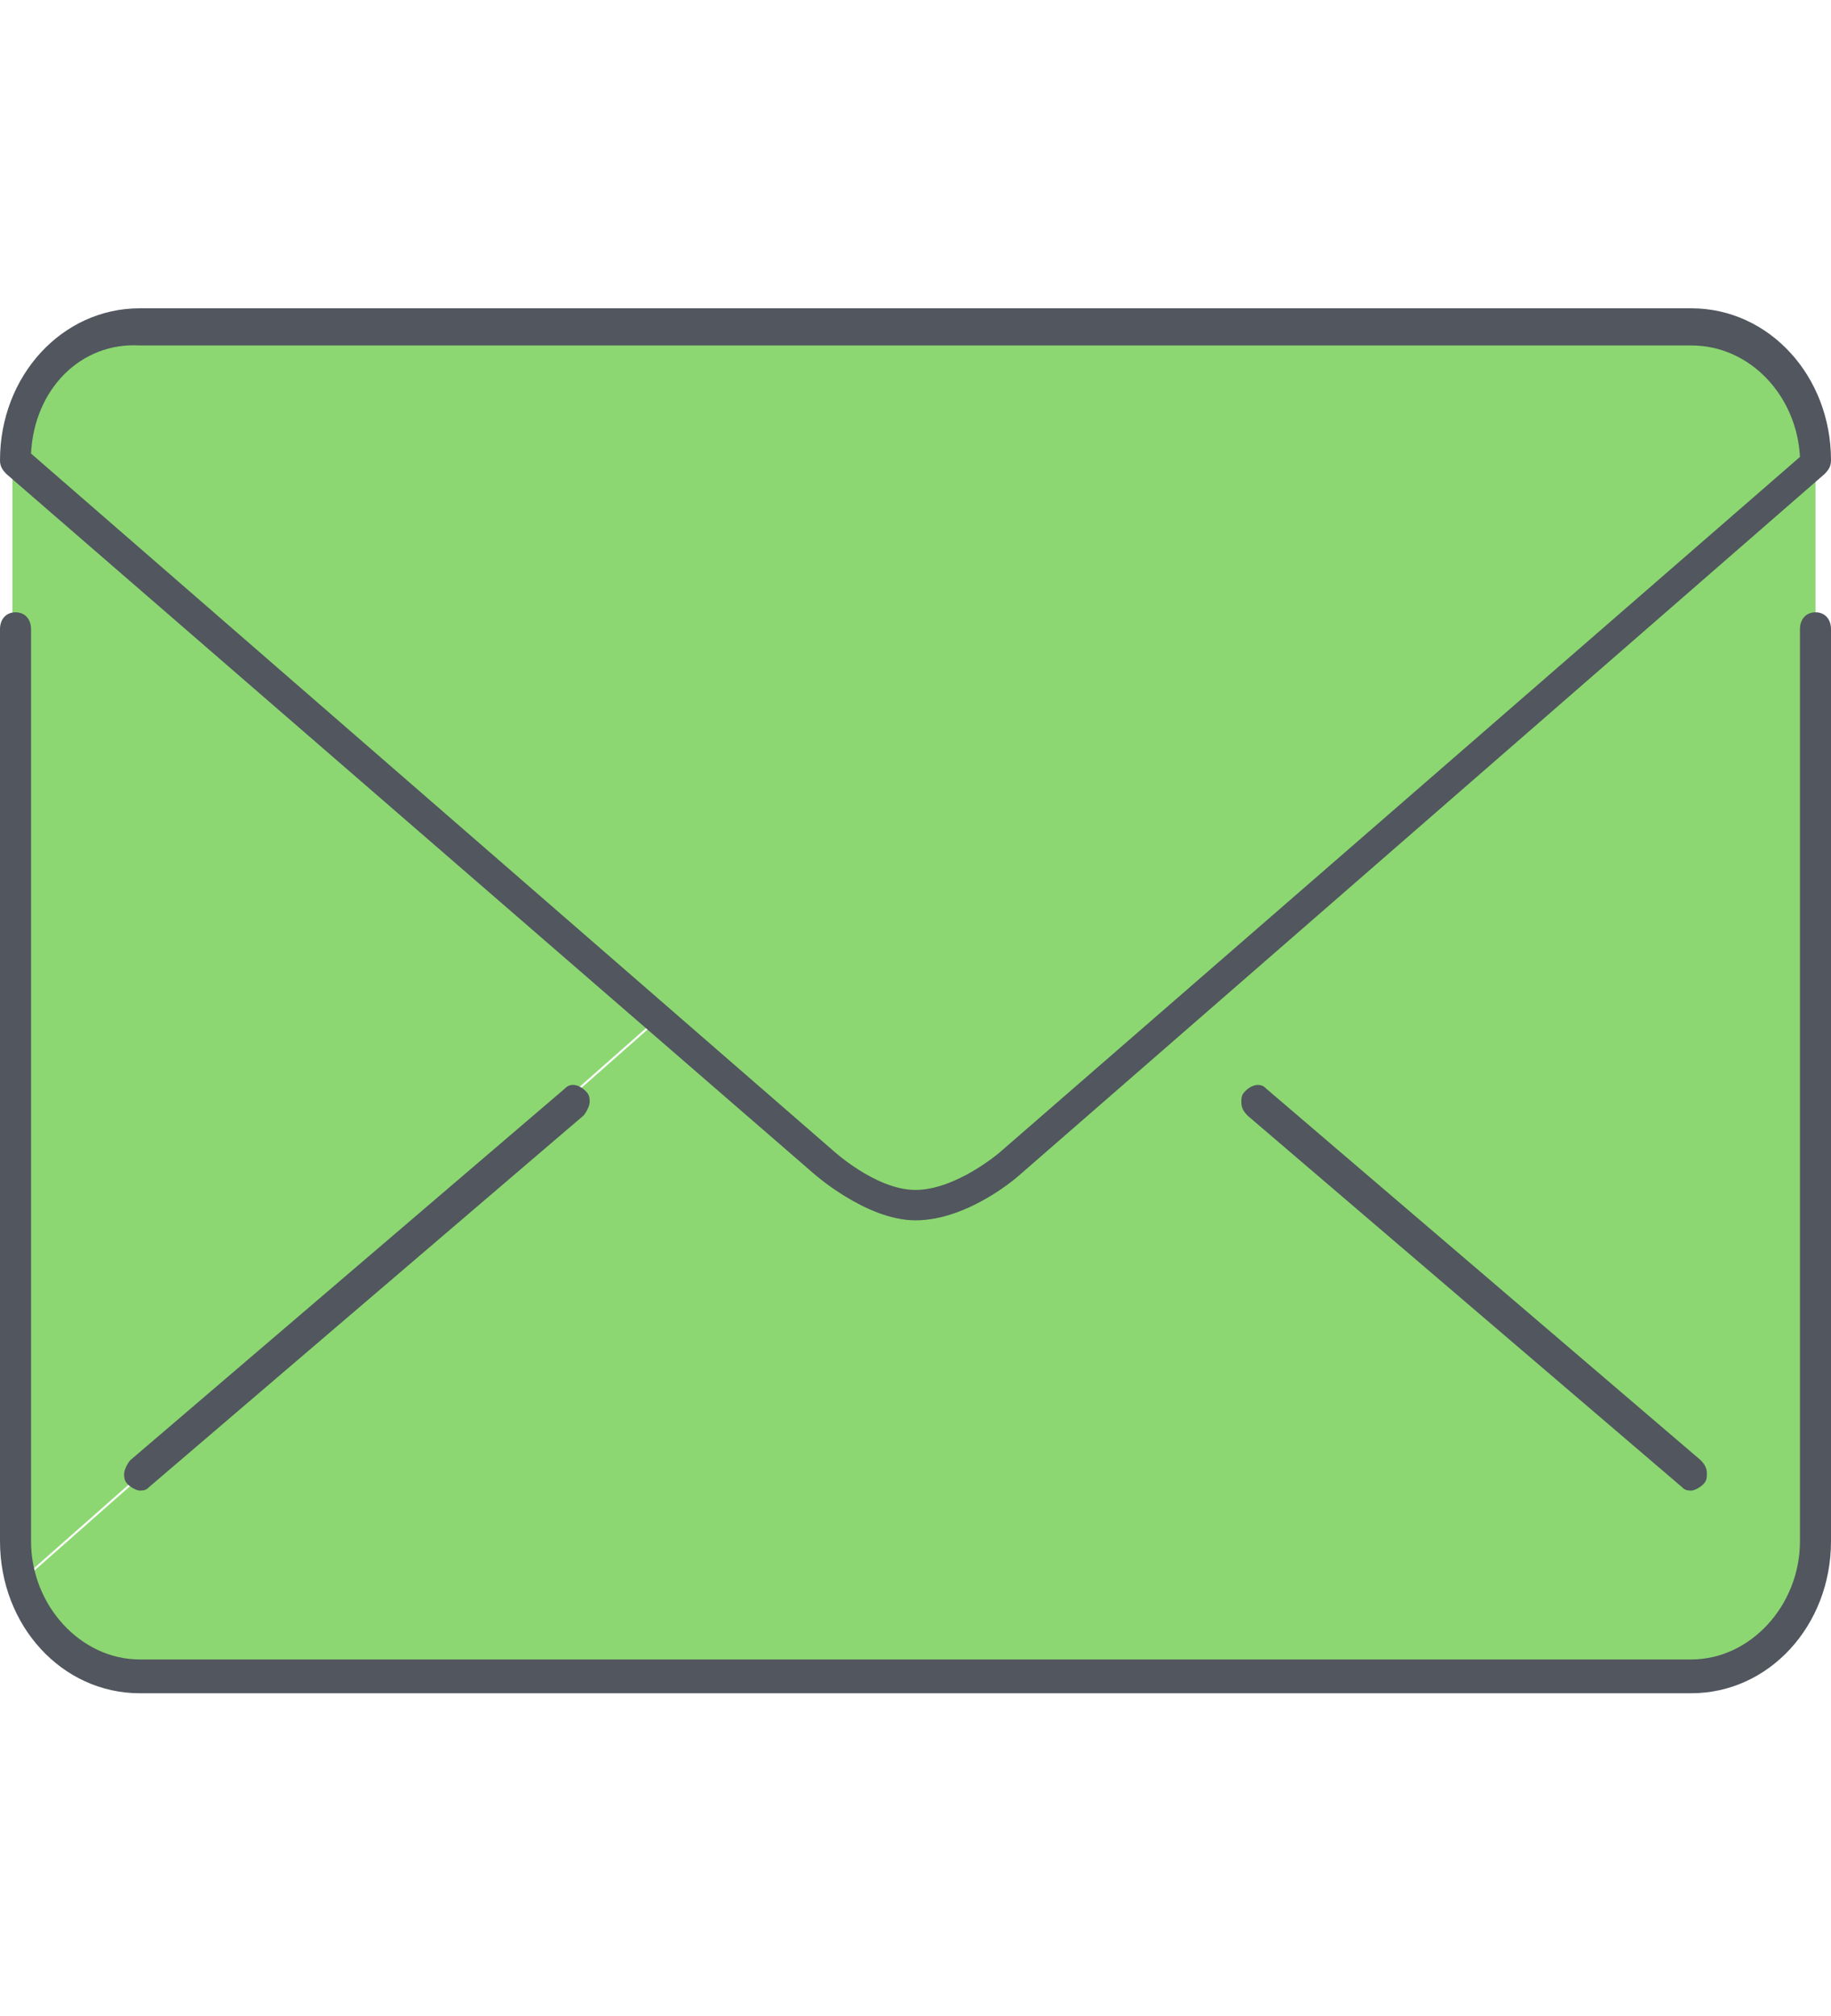 <svg width="79" height="87" viewBox="0 0 79 87" fill="none" xmlns="http://www.w3.org/2000/svg">
<g clip-path="url(#clip0_208_49)">
<path d="M50.48 44.06L78.197 67.965C77.661 70.443 75.519 72.338 72.975 72.338H6.026C3.615 72.338 1.607 70.588 0.937 68.256L28.52 43.914L35.617 50.036C35.617 50.036 37.626 51.931 39.634 51.931C41.642 51.931 43.651 50.036 43.651 50.036L50.48 44.06ZM78.331 19.863L50.48 44.06L43.651 50.036C43.651 50.036 41.642 51.931 39.634 51.931C37.626 51.931 35.617 50.036 35.617 50.036L28.52 43.914L0.67 19.863C0.67 16.656 3.08 14.033 6.026 14.033H72.975C75.92 14.033 78.331 16.656 78.331 19.863ZM78.331 19.863V66.507C78.331 67.09 78.331 67.528 78.197 67.965L50.48 44.06L78.331 19.863ZM28.387 43.914L0.803 68.256C0.67 67.673 0.536 67.09 0.536 66.507V19.863L28.387 43.914Z" fill="#8CD771"/>
<path d="M72.975 73.067H6.025C2.678 73.067 0 70.151 0 66.507V27.151C0 26.714 0.268 26.422 0.67 26.422C1.071 26.422 1.339 26.714 1.339 27.151V66.507C1.339 69.277 3.481 71.609 6.026 71.609H72.975C75.519 71.609 77.661 69.277 77.661 66.507V27.151C77.661 26.714 77.929 26.422 78.331 26.422C78.733 26.422 79 26.714 79 27.151V66.507C79 70.151 76.322 73.067 72.975 73.067ZM72.975 64.321C72.841 64.321 72.707 64.321 72.573 64.175L53.827 48.141C53.693 47.995 53.559 47.85 53.559 47.558C53.559 47.412 53.559 47.267 53.693 47.121C53.961 46.829 54.363 46.684 54.63 46.975L73.376 63.009C73.51 63.155 73.644 63.301 73.644 63.592C73.644 63.738 73.644 63.884 73.51 64.029C73.376 64.175 73.108 64.321 72.975 64.321ZM6.025 64.321C5.892 64.321 5.624 64.175 5.49 64.029C5.356 63.883 5.356 63.738 5.356 63.592C5.356 63.446 5.49 63.155 5.624 63.009L24.37 46.975C24.637 46.683 25.039 46.829 25.307 47.121C25.441 47.266 25.441 47.412 25.441 47.558C25.441 47.704 25.307 47.995 25.173 48.141L6.427 64.175C6.293 64.321 6.159 64.321 6.025 64.321ZM39.5 52.66C37.358 52.66 35.081 50.619 35.081 50.619L0.268 20.446C0.134 20.3 0 20.155 0 19.863C0 16.219 2.678 13.304 6.025 13.304H72.975C76.322 13.304 79 16.219 79 19.863C79 20.155 78.866 20.3 78.732 20.446L43.919 50.765C43.919 50.765 41.776 52.66 39.5 52.66ZM1.339 19.572L35.885 49.599C35.885 49.599 37.759 51.348 39.5 51.348C41.24 51.348 43.115 49.744 43.115 49.744L77.661 19.717C77.527 17.093 75.519 14.907 72.974 14.907H6.025C3.481 14.761 1.473 16.802 1.339 19.572Z" fill="#51565F"/>
</g>
<defs>
<clipPath id="clip0_208_49">
<rect width="79" height="86" fill="white" transform="translate(0 0.185)"/>
</clipPath>
</defs>
</svg>
